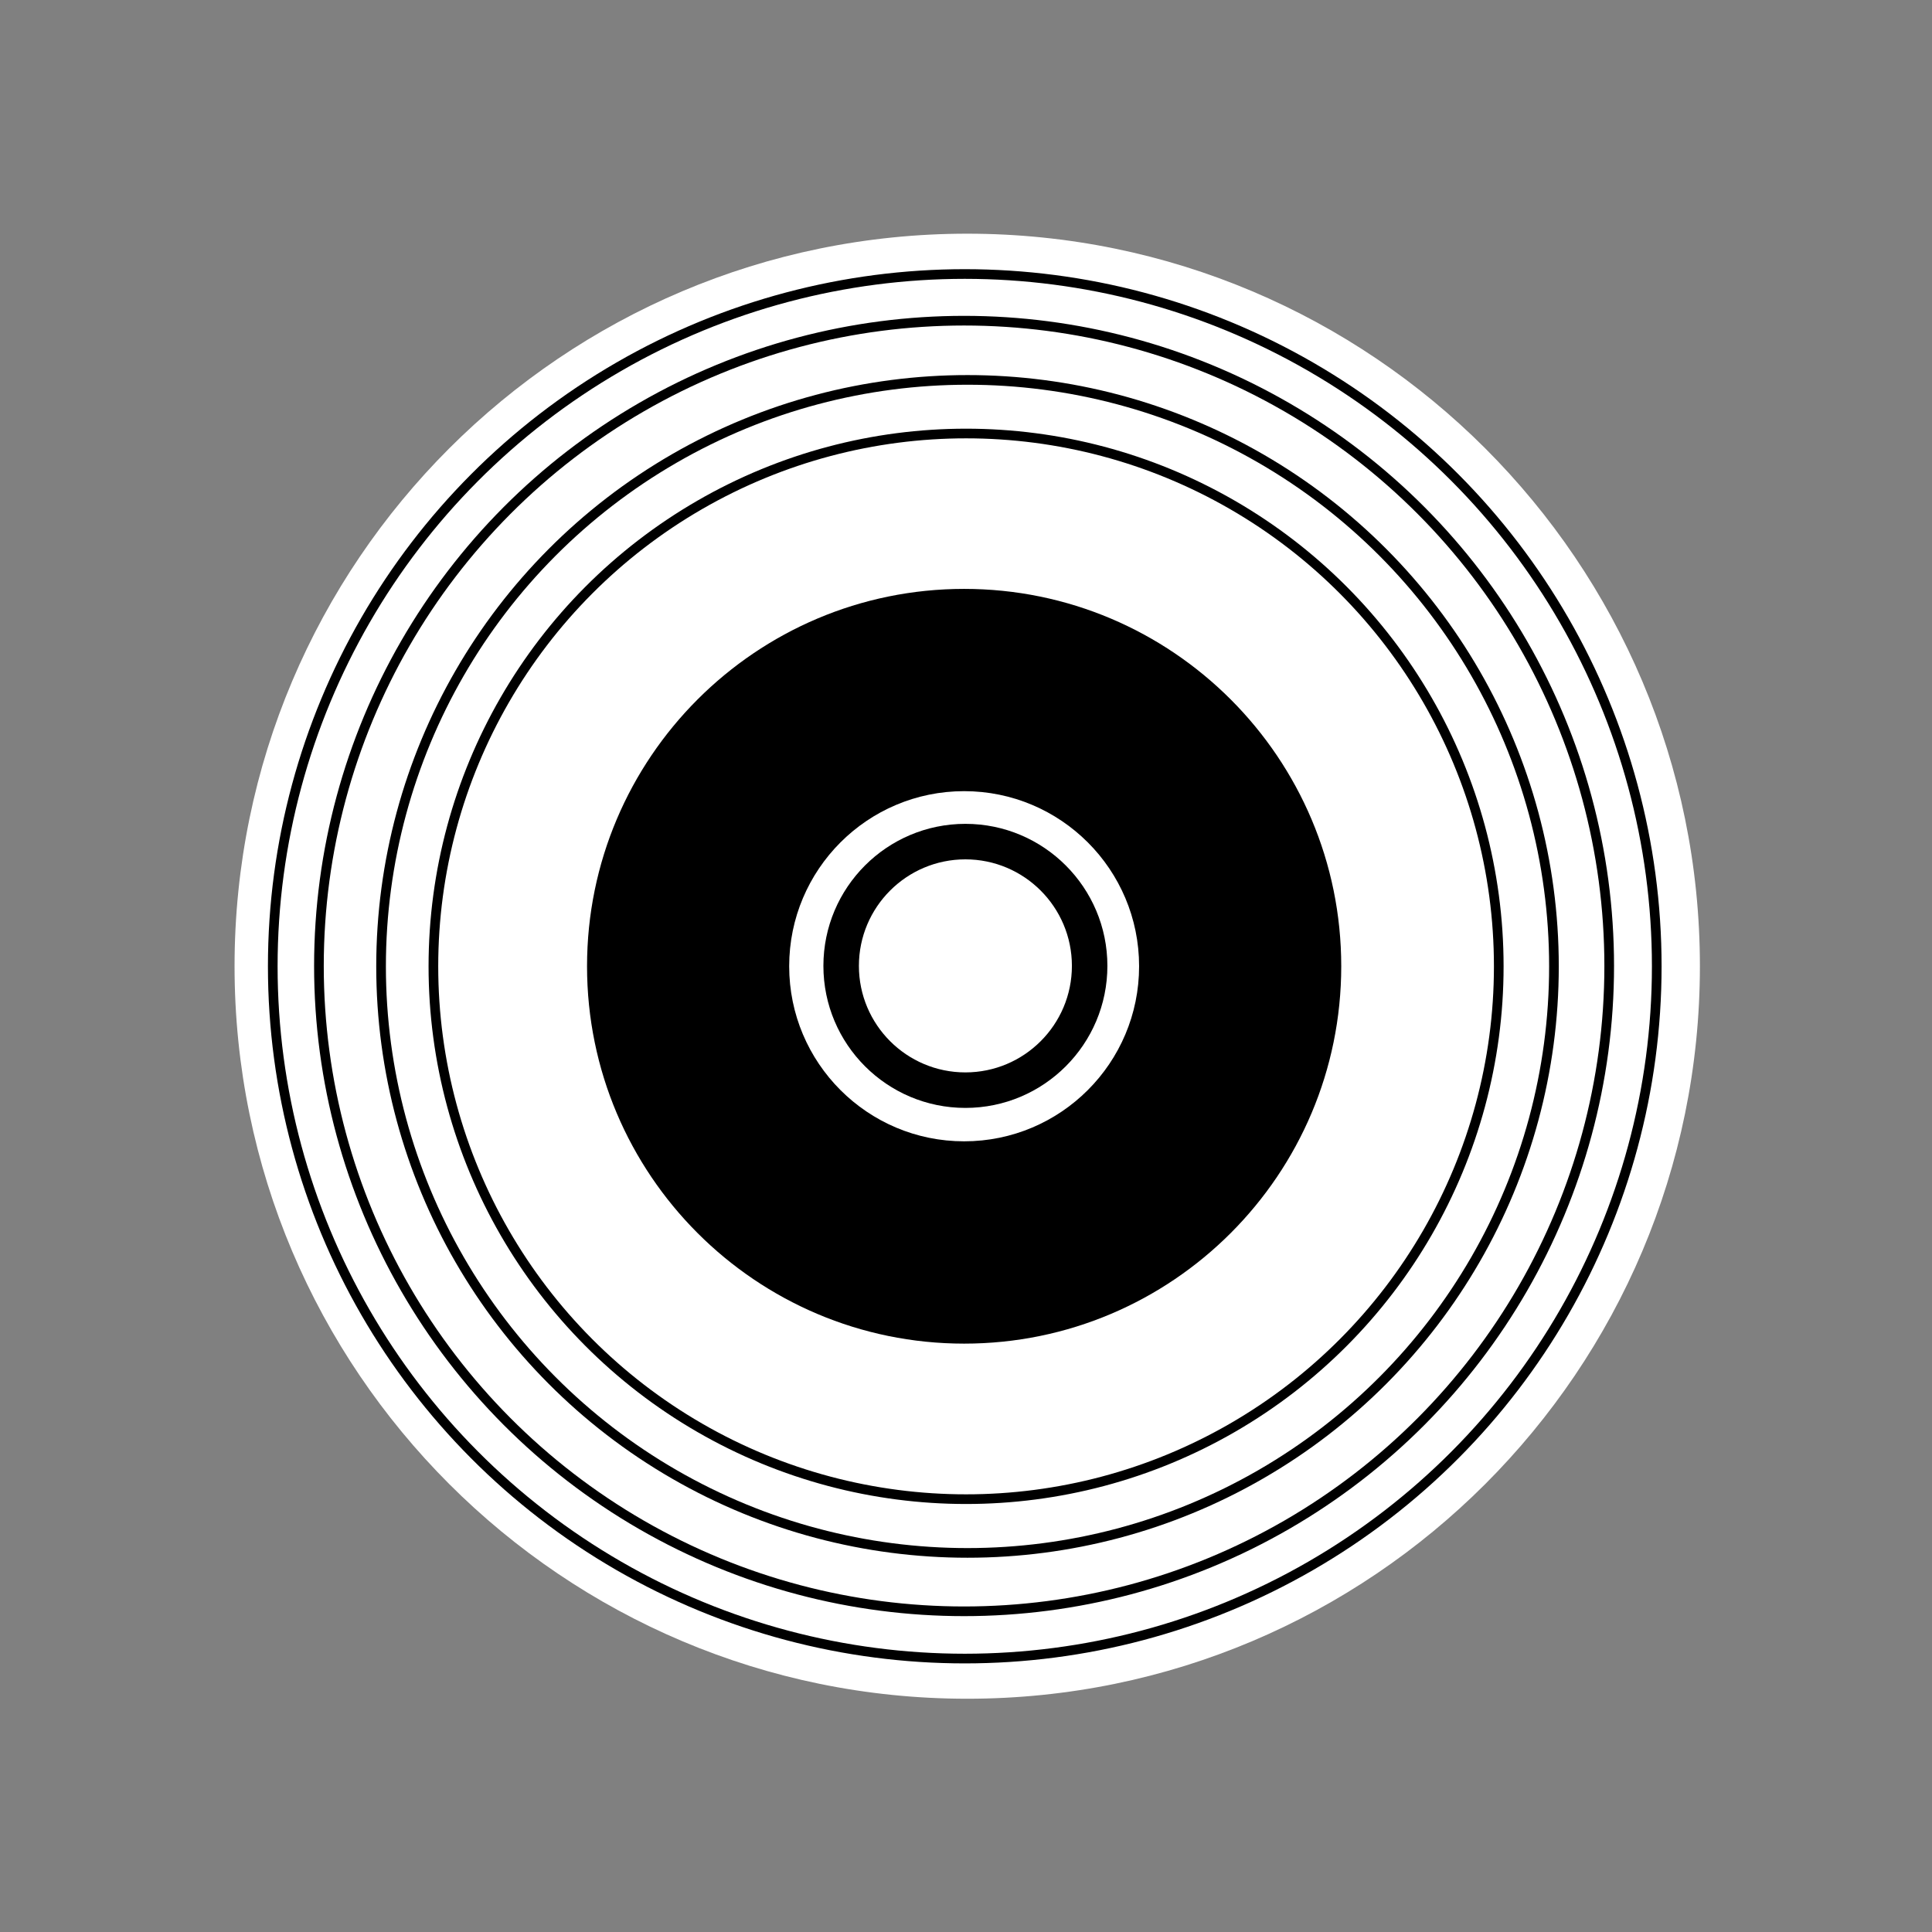 <?xml version="1.0" encoding="UTF-8" standalone="no"?>
<!DOCTYPE svg PUBLIC "-//W3C//DTD SVG 1.1//EN" "http://www.w3.org/Graphics/SVG/1.1/DTD/svg11.dtd">
<svg width="100%" height="100%" viewBox="0 0 1000 1000" version="1.1" xmlns="http://www.w3.org/2000/svg" xmlns:xlink="http://www.w3.org/1999/xlink" xml:space="preserve" xmlns:serif="http://www.serif.com/" style="fill-rule:evenodd;clip-rule:evenodd;stroke-linecap:round;stroke-linejoin:round;stroke-miterlimit:1.5;">
    <rect x="0" y="0" width="1000" height="1000" fill="#808080" stroke="none"/>
    <g transform="matrix(1,0,0,1,-4670,-1162.46)">
        <g transform="matrix(1,0,0,1,108.287,1162.46)">
            <rect id="Artboard1" x="4561.71" y="0" width="1000" height="1000" style="fill:none;"/>
            <g id="Artboard11" serif:id="Artboard1">
                <g id="dark-icon" serif:id="dark icon" transform="matrix(0.926,0,0,0.741,4561.71,0)">
                    <g transform="matrix(1.275,0,0,1.593,-1469.51,89.721)">
                        <path d="M1576.6,46.149C1753.88,46.149 1897.8,190.075 1897.8,367.353C1897.8,544.63 1753.88,688.556 1576.6,688.556C1399.32,688.556 1255.39,544.63 1255.39,367.353C1255.39,190.075 1399.32,46.149 1576.6,46.149ZM1576.6,206.751C1665.24,206.751 1737.2,278.714 1737.2,367.353C1737.2,455.991 1665.24,527.954 1576.6,527.954C1487.96,527.954 1416,455.991 1416,367.353C1416,278.714 1487.96,206.751 1576.6,206.751Z" style="fill:white;"/>
                    </g>
                    <g transform="matrix(1.442,0,0,1.776,-1887.8,-351.224)">
                        <circle cx="1684.06" cy="577.784" r="230.643" style="fill:white;"/>
                    </g>
                    <g transform="matrix(1.36,0,0,1.36,-194.604,-243.255)">
                        <g transform="matrix(1.381,0,0,1.727,-1808.91,-233.31)">
                            <path d="M1700.41,413.801C1762.35,413.801 1812.64,464.09 1812.64,526.031C1812.64,587.973 1762.35,638.262 1700.41,638.262C1638.47,638.262 1588.18,587.973 1588.18,526.031C1588.18,464.09 1638.47,413.801 1700.41,413.801ZM1700.41,484.807C1723.16,484.807 1741.64,503.279 1741.64,526.031C1741.64,548.783 1723.16,567.255 1700.41,567.255C1677.66,567.255 1659.19,548.783 1659.19,526.031C1659.19,503.279 1677.66,484.807 1700.41,484.807Z"/>
                        </g>
                        <g transform="matrix(1.381,0,0,1.727,-1800.32,-179.809)">
                            <circle cx="1694.19" cy="495.047" r="52.069" style="fill:white;"/>
                        </g>
                        <g transform="matrix(0.52,0,0,0.65,-344.341,333.031)">
                            <path d="M1700.41,413.801C1762.35,413.801 1812.64,464.09 1812.64,526.031C1812.64,587.973 1762.35,638.262 1700.41,638.262C1638.47,638.262 1588.18,587.973 1588.18,526.031C1588.18,464.09 1638.47,413.801 1700.41,413.801ZM1700.41,441.858C1746.87,441.858 1784.59,479.575 1784.59,526.031C1784.59,572.488 1746.87,610.204 1700.41,610.204C1653.96,610.204 1616.24,572.488 1616.24,526.031C1616.24,479.575 1653.96,441.858 1700.41,441.858Z"/>
                        </g>
                    </g>
                    <g id="grooves">
                        <g transform="matrix(1.08,0,0,1.35,-2569.1,8.022)">
                            <circle cx="2878.8" cy="494.058" r="275.693" style="fill:none;stroke:black;stroke-width:5px;"/>
                        </g>
                        <g transform="matrix(1.189,0,0,1.486,-2882.09,-59.122)">
                            <circle cx="2878.8" cy="494.058" r="275.693" style="fill:none;stroke:black;stroke-width:4.54px;"/>
                        </g>
                        <g transform="matrix(1.308,0,0,1.635,-3226.59,-133.025)">
                            <circle cx="2878.8" cy="494.058" r="275.693" style="fill:none;stroke:black;stroke-width:4.13px;"/>
                        </g>
                        <g transform="matrix(1.403,0,0,1.754,-3499.69,-191.612)">
                            <circle cx="2878.8" cy="494.058" r="275.693" style="fill:none;stroke:black;stroke-width:3.85px;"/>
                        </g>
                    </g>
                </g>
            </g>
        </g>
    </g>
</svg>
